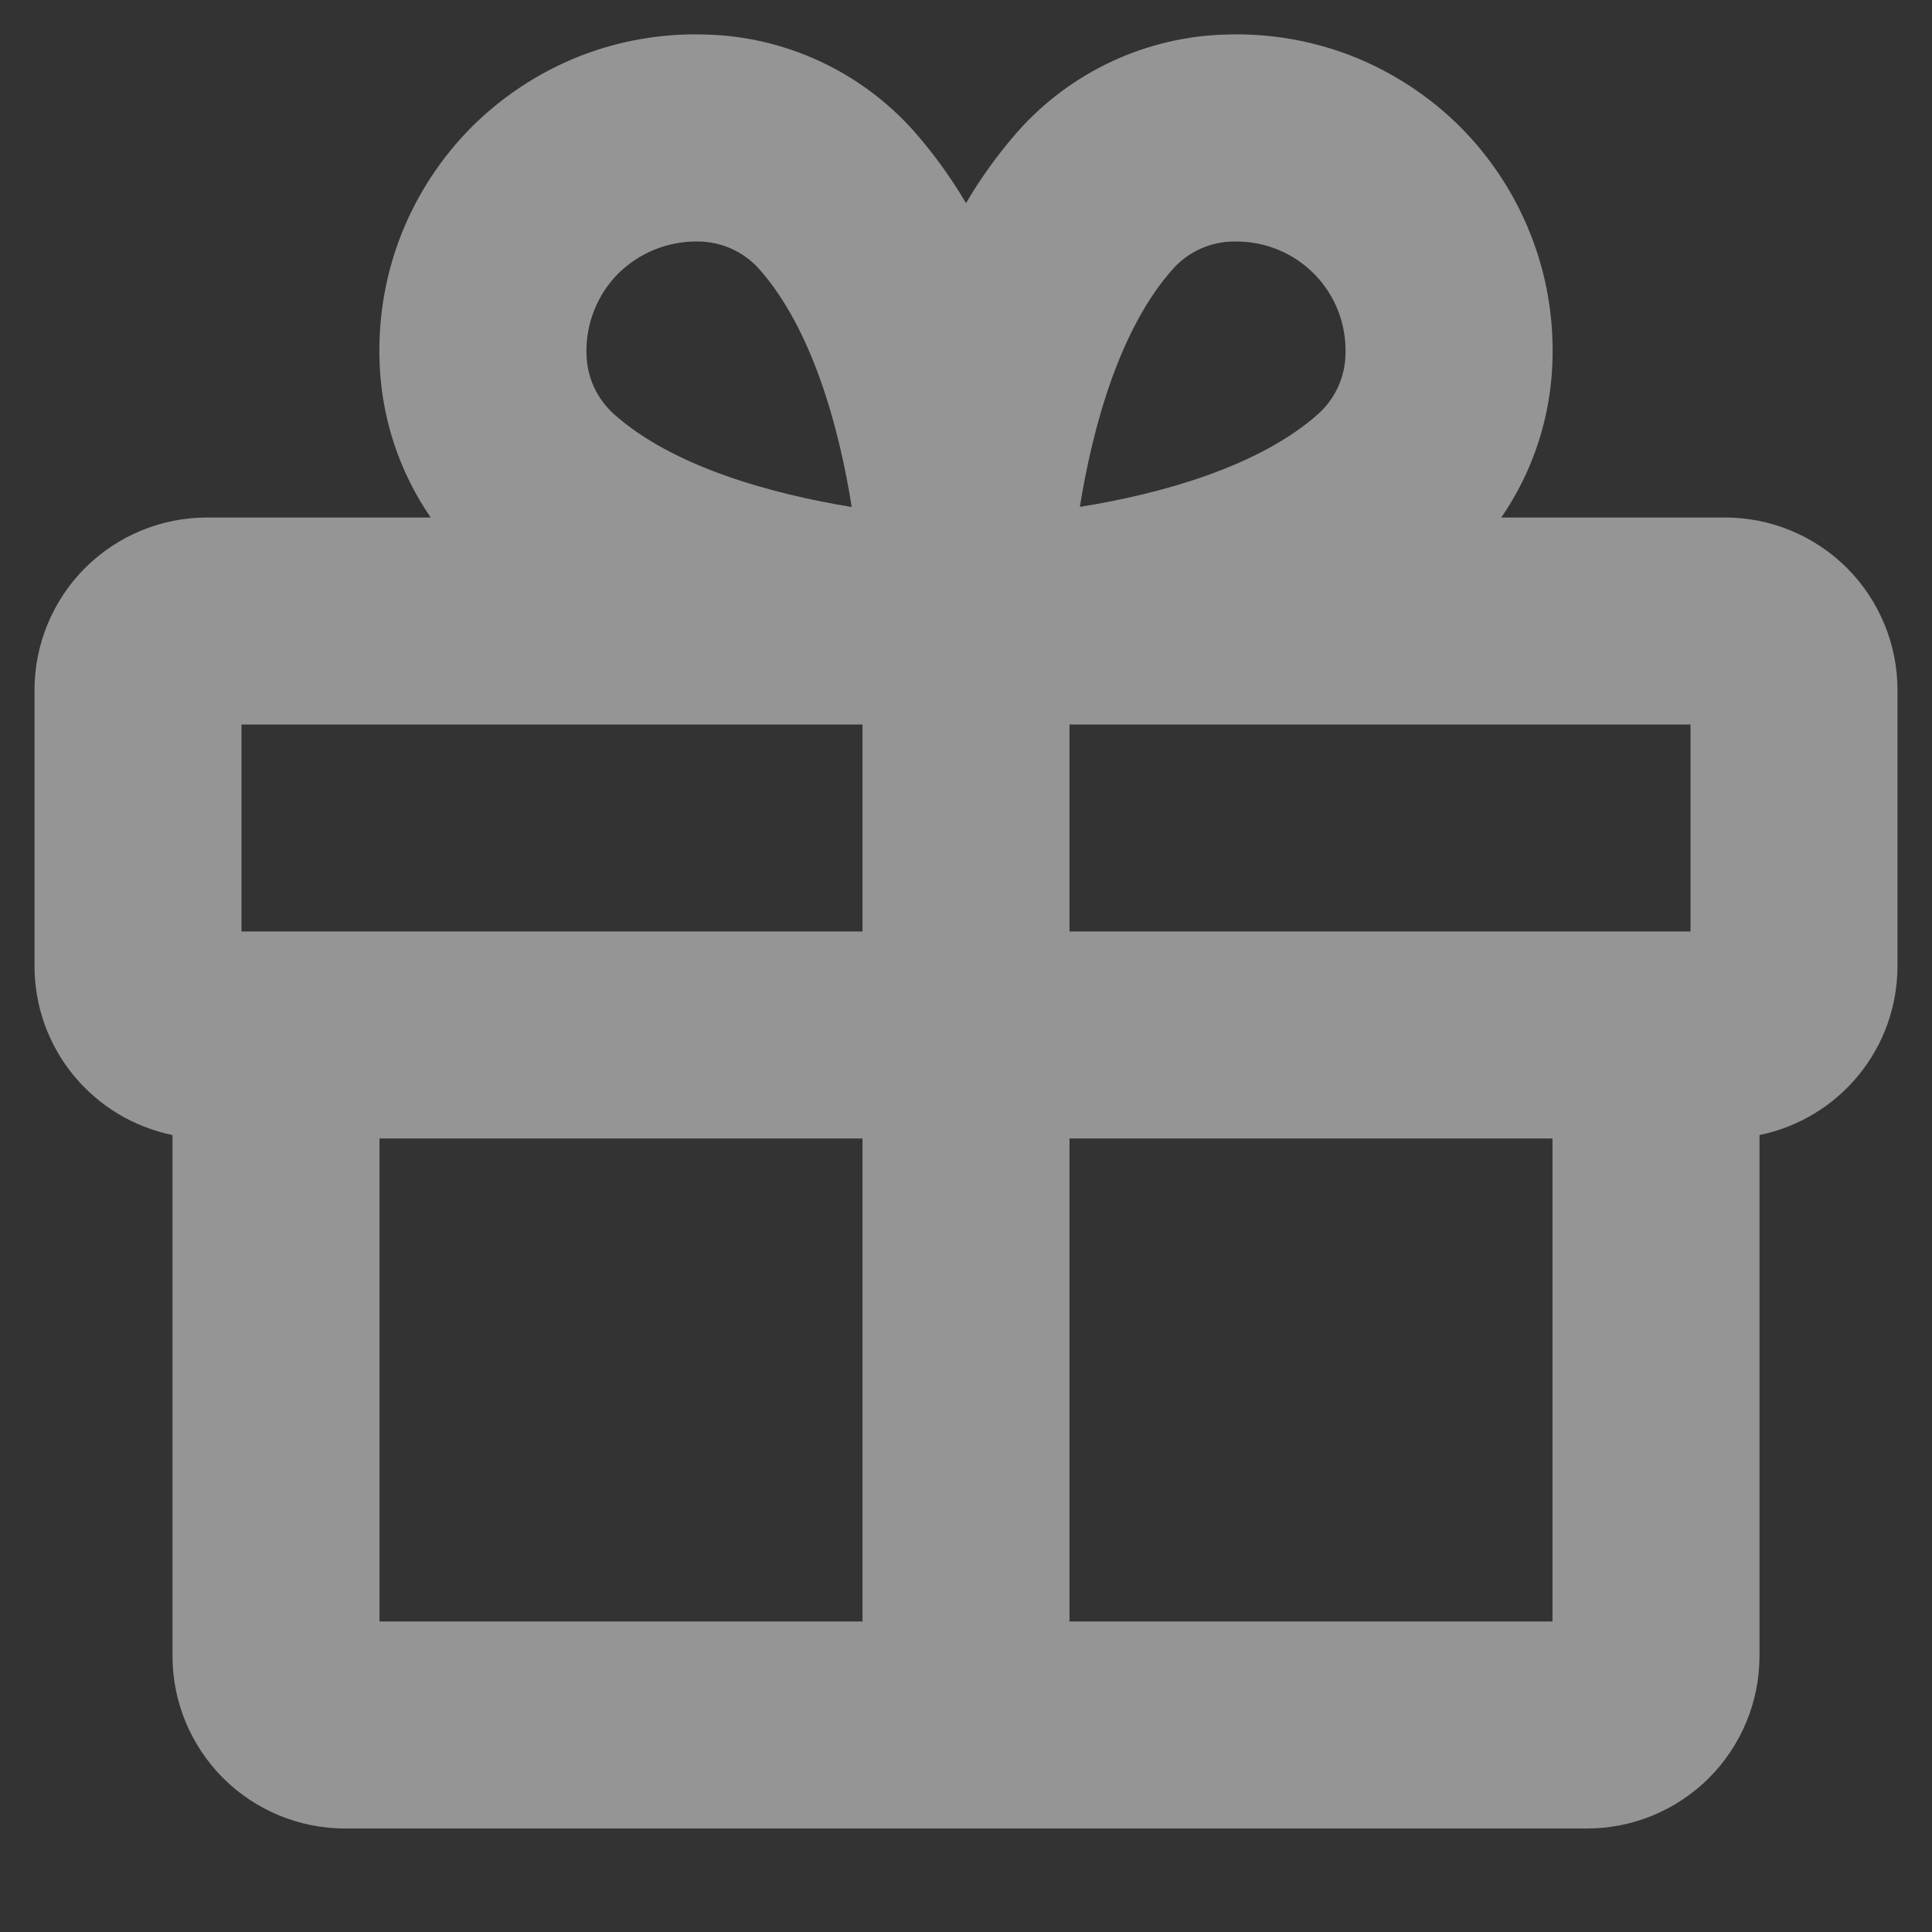 <svg width="14" height="14" viewBox="0 0 14 14" fill="none" xmlns="http://www.w3.org/2000/svg">
<rect x="0" y="0" width="14" height="14" fill="#333333" stroke="none"/>
<path d="M12.5 3.75H10.879C11.111 3.413 11.24 3.015 11.25 2.606C11.259 2.294 11.205 1.983 11.089 1.693C10.974 1.403 10.801 1.14 10.581 0.919C10.36 0.699 10.097 0.526 9.807 0.41C9.517 0.295 9.206 0.241 8.894 0.25C8.606 0.256 8.323 0.322 8.061 0.443C7.8 0.564 7.566 0.738 7.375 0.953C7.234 1.114 7.108 1.288 7 1.472C6.892 1.288 6.766 1.114 6.625 0.953C6.434 0.738 6.2 0.564 5.939 0.443C5.677 0.322 5.394 0.256 5.106 0.25C4.794 0.241 4.483 0.295 4.193 0.41C3.903 0.526 3.64 0.699 3.419 0.919C3.199 1.14 3.026 1.403 2.91 1.693C2.795 1.983 2.741 2.294 2.75 2.606C2.76 3.015 2.889 3.413 3.121 3.75H1.5C1.168 3.75 0.851 3.882 0.616 4.116C0.382 4.351 0.25 4.669 0.25 5V7C0.25 7.288 0.349 7.568 0.532 7.791C0.714 8.014 0.968 8.167 1.25 8.225V12C1.25 12.332 1.382 12.649 1.616 12.884C1.851 13.118 2.168 13.25 2.5 13.25H11.5C11.832 13.25 12.149 13.118 12.384 12.884C12.618 12.649 12.75 12.332 12.75 12V8.225C13.032 8.167 13.286 8.014 13.468 7.791C13.651 7.568 13.75 7.288 13.75 7V5C13.75 4.669 13.618 4.351 13.384 4.116C13.149 3.882 12.832 3.75 12.5 3.75ZM12.25 6.75H7.75V5.25H12.25V6.75ZM8.5 1.948C8.555 1.887 8.623 1.837 8.698 1.803C8.773 1.769 8.855 1.751 8.938 1.75H8.959C9.065 1.75 9.17 1.771 9.267 1.812C9.365 1.853 9.453 1.913 9.527 1.989C9.601 2.065 9.658 2.154 9.697 2.253C9.735 2.352 9.753 2.457 9.75 2.563C9.749 2.645 9.731 2.727 9.697 2.802C9.663 2.877 9.613 2.945 9.552 3C9.121 3.383 8.411 3.579 7.825 3.673C7.919 3.089 8.115 2.379 8.5 1.948ZM4.481 1.981C4.63 1.835 4.829 1.752 5.038 1.75H5.062C5.145 1.751 5.227 1.769 5.302 1.803C5.377 1.837 5.445 1.887 5.5 1.948C5.883 2.379 6.079 3.088 6.172 3.674C5.591 3.579 4.875 3.383 4.448 3C4.387 2.945 4.337 2.877 4.303 2.802C4.269 2.727 4.251 2.645 4.25 2.563C4.247 2.455 4.266 2.348 4.306 2.248C4.346 2.148 4.405 2.057 4.481 1.981ZM1.75 5.25H6.25V6.75H1.75V5.25ZM2.75 8.25H6.25V11.75H2.75V8.25ZM7.75 11.75V8.25H11.25V11.75H7.75Z" fill="white" fill-opacity="0.48"/>
</svg>
